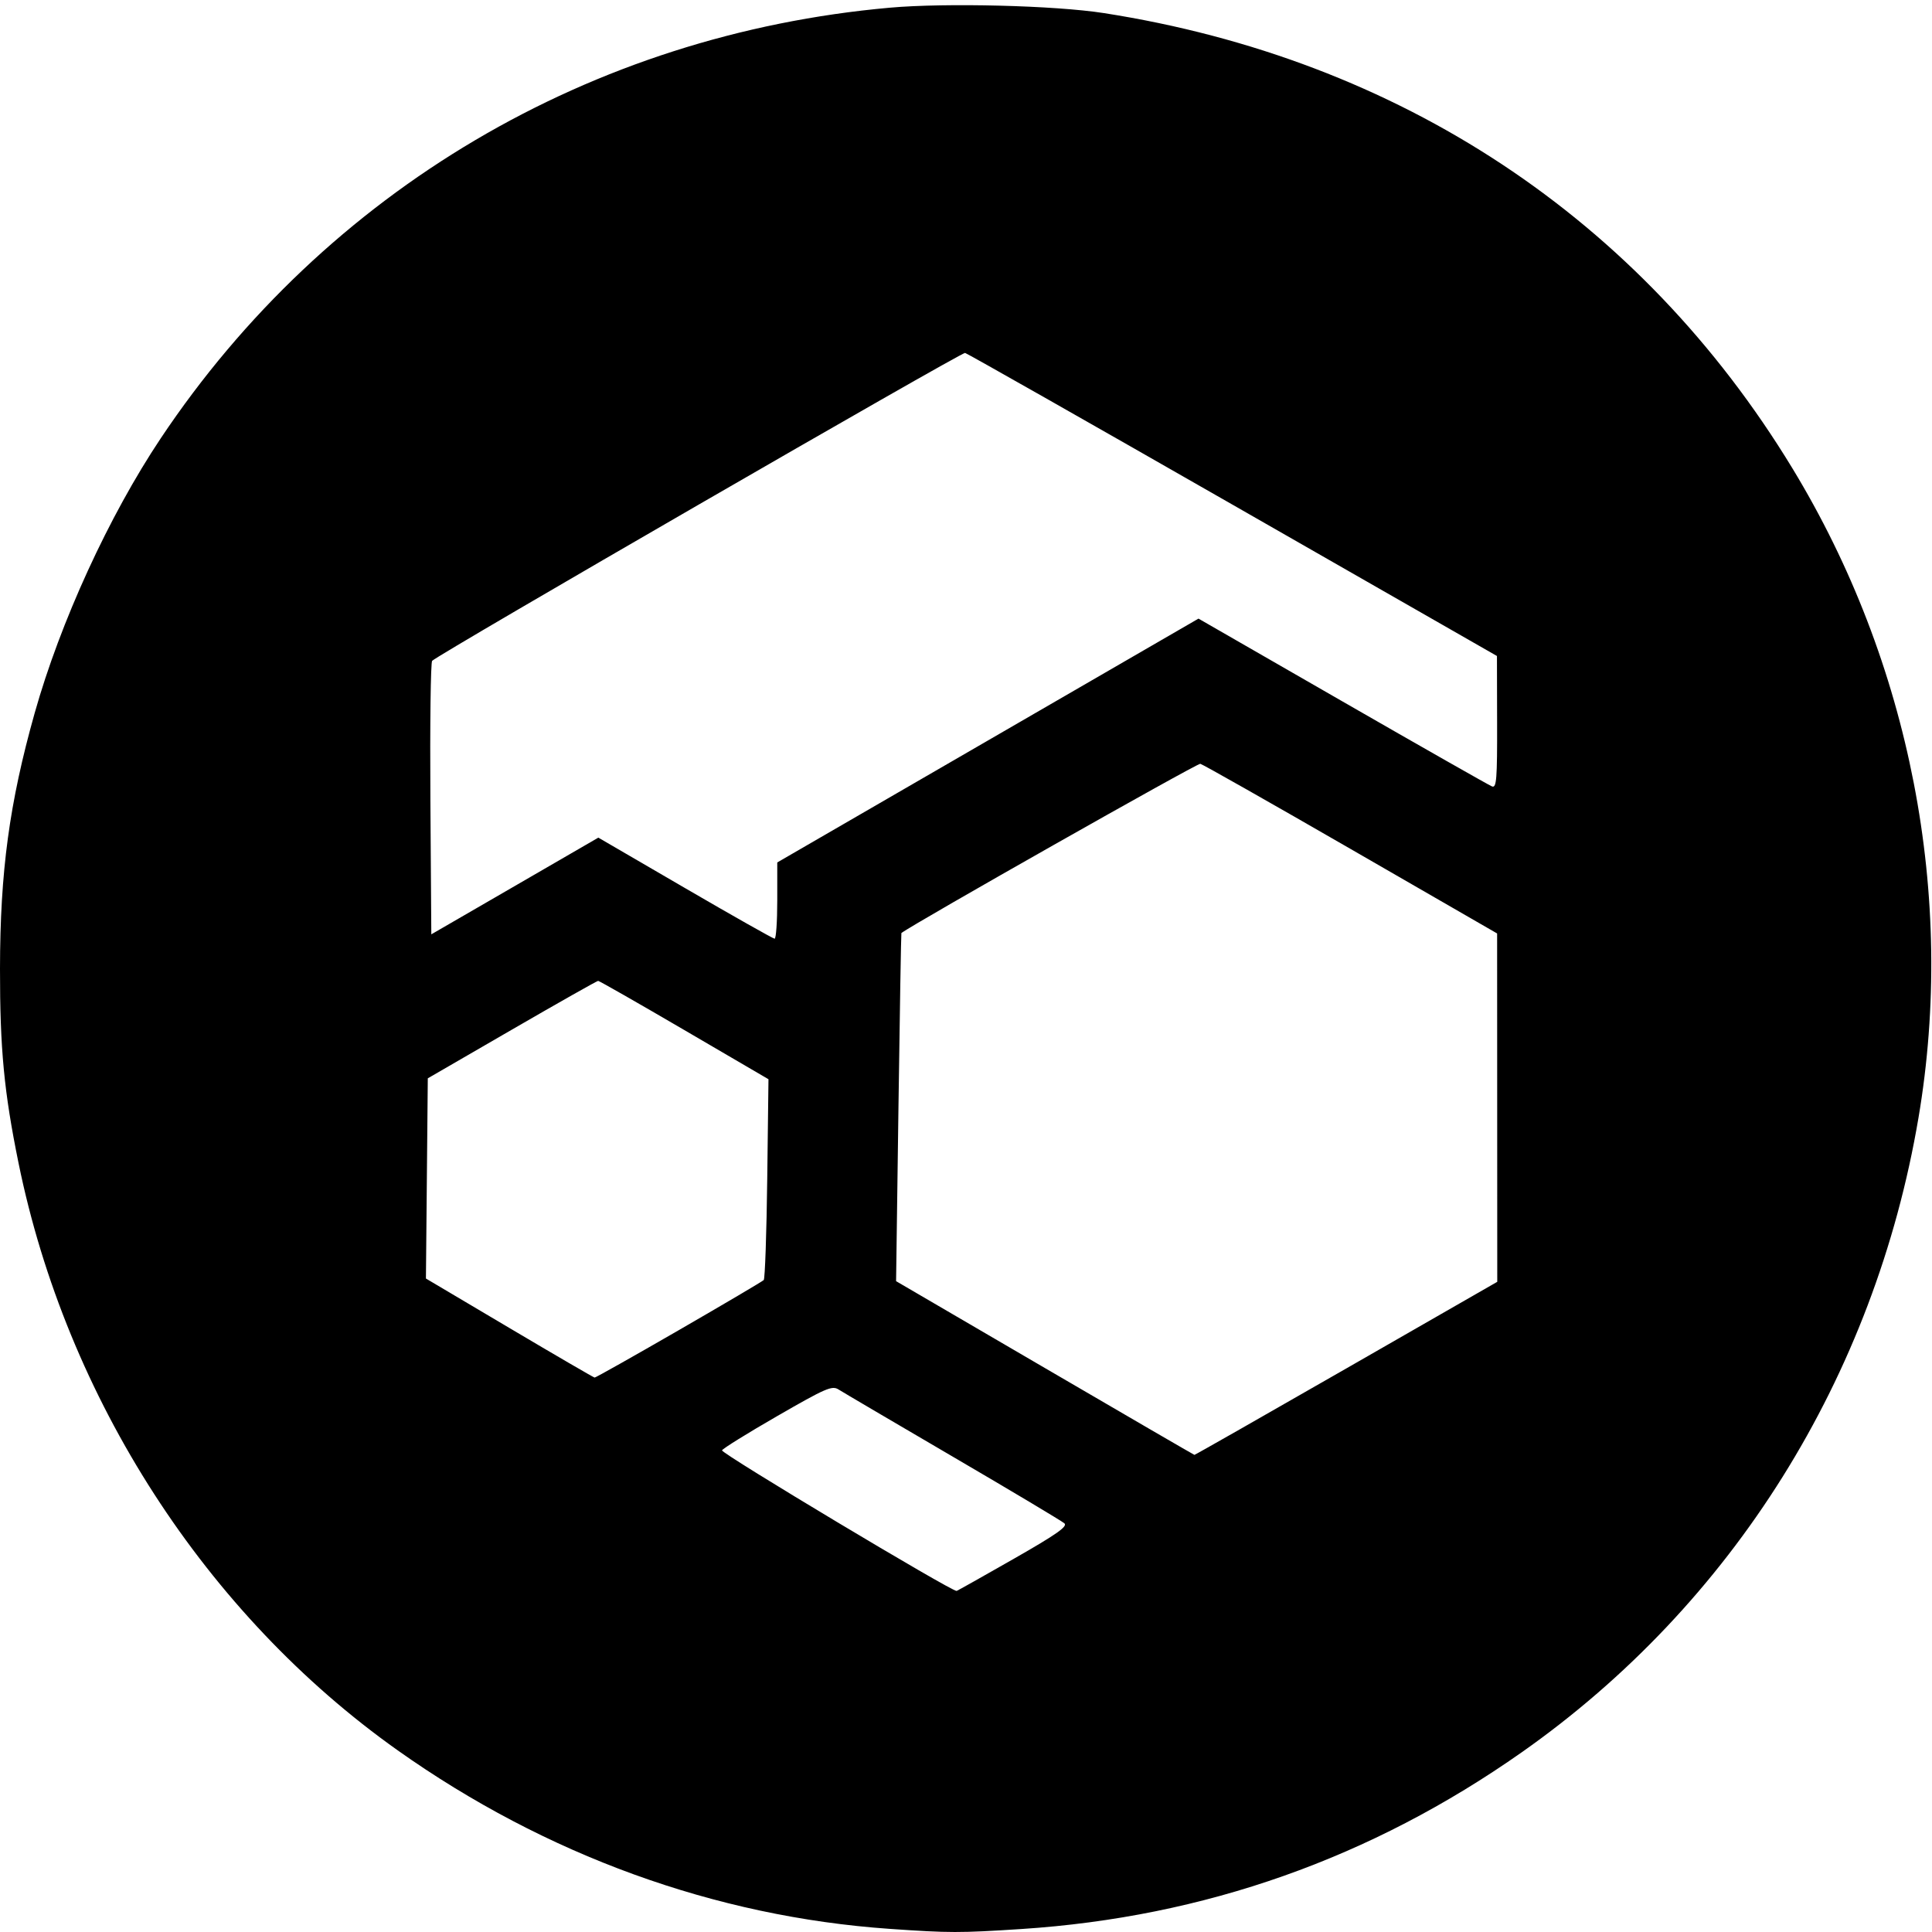 <svg xmlns="http://www.w3.org/2000/svg" width="226.777" height="226.777" viewBox="0 0 226.777 226.777"><path d="M104.427 226.409c-20.467-1.426-40.383-8.652-57.736-20.947-22.523-15.96-38.883-41.3-44.518-68.958C.472 128.16-.01 123.094 0 113.692c.014-11.4 1.102-19.436 4.058-29.952 3.02-10.738 8.728-23.184 14.816-32.3C38.275 22.388 69.378 4.022 104.46.902c6.574-.585 19.37-.261 25.114.635 34.693 5.414 62.989 24.116 80.802 53.408 13.872 22.81 19.213 50.31 14.813 76.267-5.156 30.424-21.813 57.065-46.556 74.462-17.694 12.44-37.26 19.353-58.74 20.753-7.218.47-8.47.47-15.468-.018zm14.57-43.438c5.001-2.854 6.347-3.797 5.945-4.16-.287-.26-6.18-3.78-13.095-7.822-6.916-4.044-12.954-7.595-13.419-7.892-.76-.485-1.49-.168-7.2 3.122-3.495 2.012-6.41 3.824-6.476 4.023-.12.36 27.082 16.659 27.54 16.5.131-.044 3.15-1.741 6.705-3.77zm39.036-22.346l17.714-10.165-.008-20.445-.008-20.446-17.157-9.894c-9.436-5.443-17.393-9.951-17.682-10.021-.358-.086-33.679 18.78-35.087 19.865-.035.027-.19 9.233-.344 20.457l-.279 20.406 17.453 10.188c9.598 5.604 17.504 10.195 17.566 10.204.065.008 8.088-4.559 17.831-10.149zm-78.342-4.5c5.328-3.076 9.808-5.719 9.956-5.874.147-.154.333-5.521.412-11.927l.144-11.645-9.88-5.773c-5.432-3.175-9.984-5.772-10.113-5.772-.13 0-4.682 2.574-10.116 5.72l-9.88 5.72-.109 11.749-.11 11.749 9.798 5.805c5.388 3.192 9.89 5.812 10.004 5.821.113.011 4.566-2.497 9.894-5.573zm11.543-50.415v-4.476l24.722-14.311 24.722-14.31 16.922 9.733c9.308 5.353 17.2 9.837 17.536 9.967.527.203.61-.832.593-7.538L175.711 77l-30.976-17.727c-17.038-9.75-31.194-17.781-31.457-17.848-.414-.105-61.71 35.31-62.553 36.142-.173.169-.265 7.463-.207 16.207l.109 15.898 9.804-5.675 9.801-5.676 10.192 5.93c5.605 3.262 10.331 5.932 10.5 5.934.17 0 .31-2.013.31-4.475z" stroke-width=".412"/></svg>